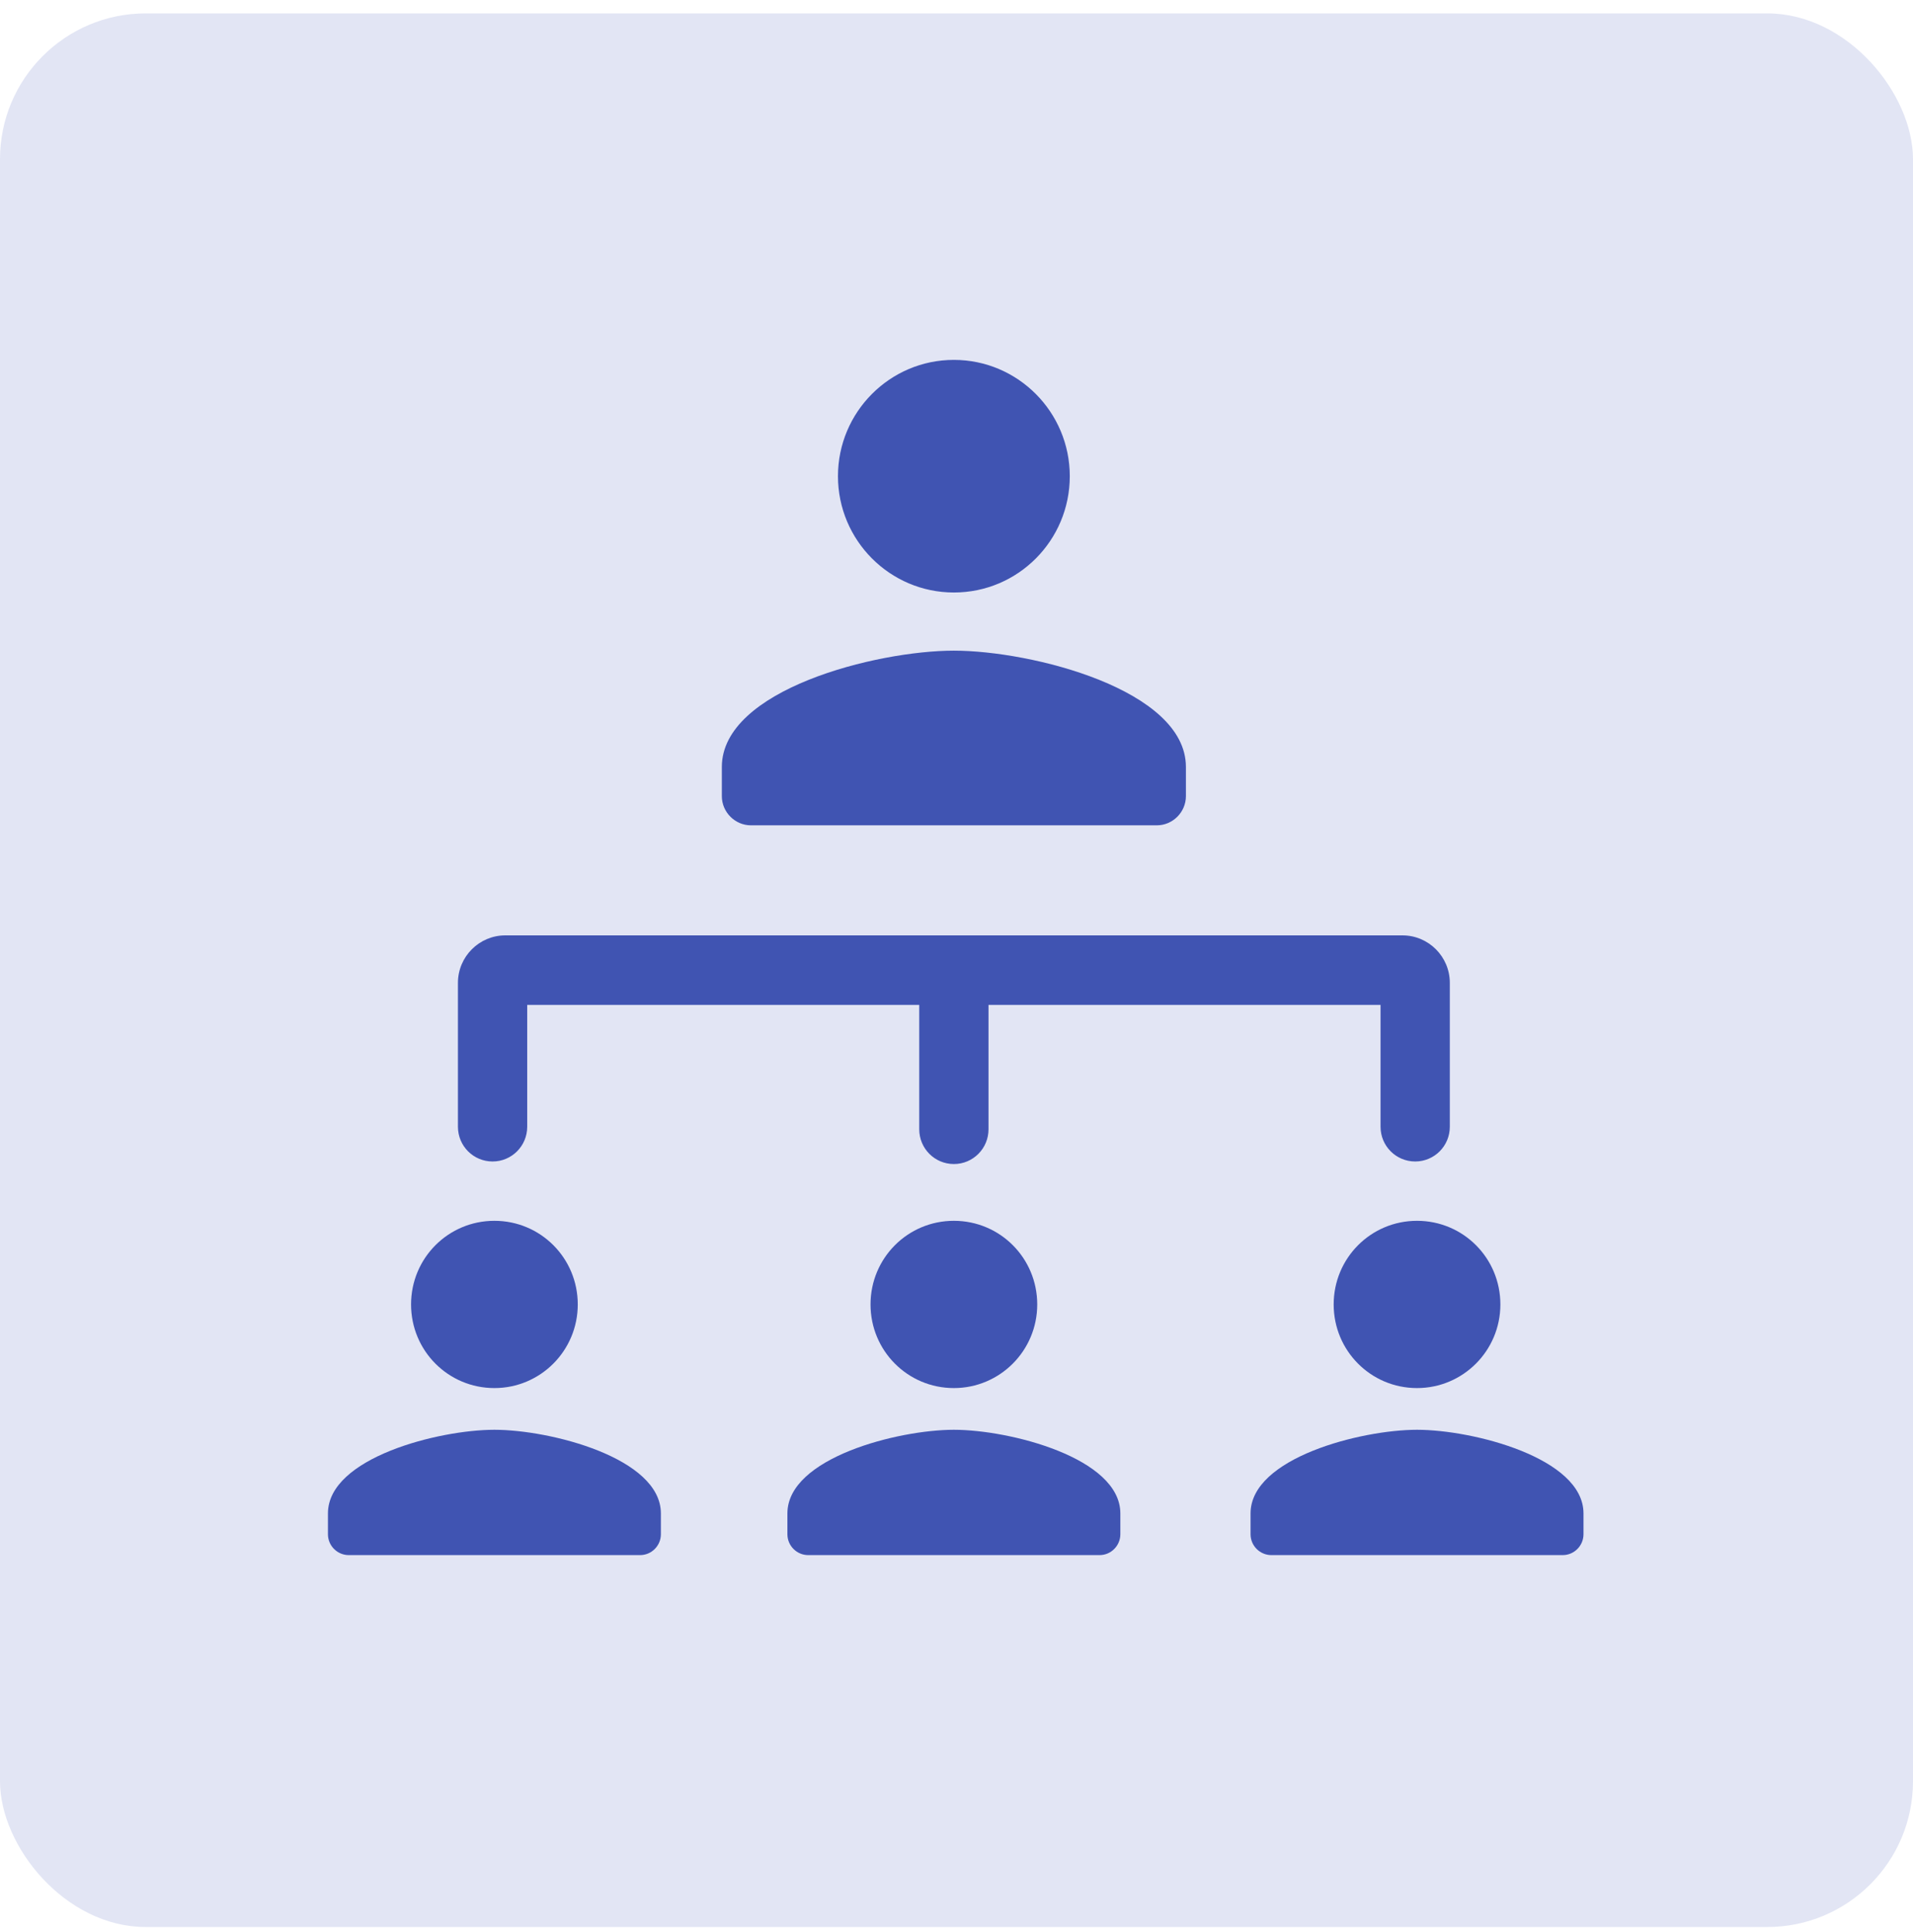 <svg width="105" height="106" viewBox="0 0 105 106" fill="none" xmlns="http://www.w3.org/2000/svg">
<rect y="0.735" width="105" height="105" rx="8" fill="#E2E5F4"/>
<g clip-path="url(#clip0_3_4172)">
<path d="M77.777 76.163C80.299 76.163 82.352 74.116 82.352 71.574C82.352 69.031 80.312 66.985 77.777 66.985C75.243 66.985 73.202 69.031 73.202 71.574C73.202 74.116 75.243 76.163 77.777 76.163ZM77.777 78.451C74.723 78.451 68.64 79.989 68.64 83.04V84.184C68.64 84.819 69.16 85.328 69.781 85.328H85.774C86.407 85.328 86.914 84.807 86.914 84.184V83.04C86.914 79.989 80.831 78.451 77.777 78.451Z" fill="#4054B2"/>
<path d="M52.356 76.163C54.878 76.163 56.931 74.116 56.931 71.574C56.931 69.031 54.89 66.985 52.356 66.985C49.821 66.985 47.781 69.031 47.781 71.574C47.781 74.116 49.821 76.163 52.356 76.163ZM52.356 78.451C49.302 78.451 43.219 79.989 43.219 83.04V84.184C43.219 84.819 43.738 85.328 44.359 85.328H60.352C60.986 85.328 61.493 84.807 61.493 84.184V83.04C61.493 79.989 55.41 78.451 52.356 78.451Z" fill="#4054B2"/>
<path d="M27.137 76.163C29.659 76.163 31.712 74.116 31.712 71.574C31.712 69.031 29.672 66.985 27.137 66.985C24.602 66.985 22.562 69.031 22.562 71.574C22.562 74.116 24.602 76.163 27.137 76.163ZM27.137 78.451C24.083 78.451 18 79.989 18 83.04V84.184C18 84.819 18.52 85.328 19.141 85.328H35.133C35.767 85.328 36.274 84.807 36.274 84.184V83.04C36.274 79.989 30.191 78.451 27.137 78.451Z" fill="#4054B2"/>
<path d="M52.356 32.51C55.879 32.51 58.718 29.65 58.718 26.129C58.718 22.608 55.866 19.747 52.356 19.747C48.845 19.747 45.994 22.608 45.994 26.129C45.994 29.65 48.845 32.51 52.356 32.51ZM52.356 35.701C48.11 35.701 39.62 37.836 39.62 42.082V43.684C39.62 44.561 40.342 45.285 41.217 45.285H63.495C64.37 45.285 65.092 44.561 65.092 43.684V42.082C65.092 37.836 56.614 35.701 52.356 35.701Z" fill="#4054B2"/>
<path d="M76.966 51.324H27.733C26.301 51.324 25.135 52.493 25.135 53.929V61.824C25.135 62.879 25.984 63.73 27.036 63.73C28.087 63.73 28.937 62.879 28.937 61.824V55.137H50.455V61.963C50.455 63.018 51.304 63.87 52.356 63.87C53.408 63.87 54.257 63.018 54.257 61.963V55.137H75.775V61.824C75.775 62.879 76.624 63.73 77.676 63.73C78.728 63.73 79.577 62.879 79.577 61.824V53.929C79.577 52.493 78.411 51.324 76.979 51.324H76.966Z" fill="#4054B2"/>
</g>
<defs>
<clipPath id="clip0_3_4172">
<rect width="69" height="66" fill="white" transform="translate(18 19.747)"/>
</clipPath>
</defs>
</svg>
